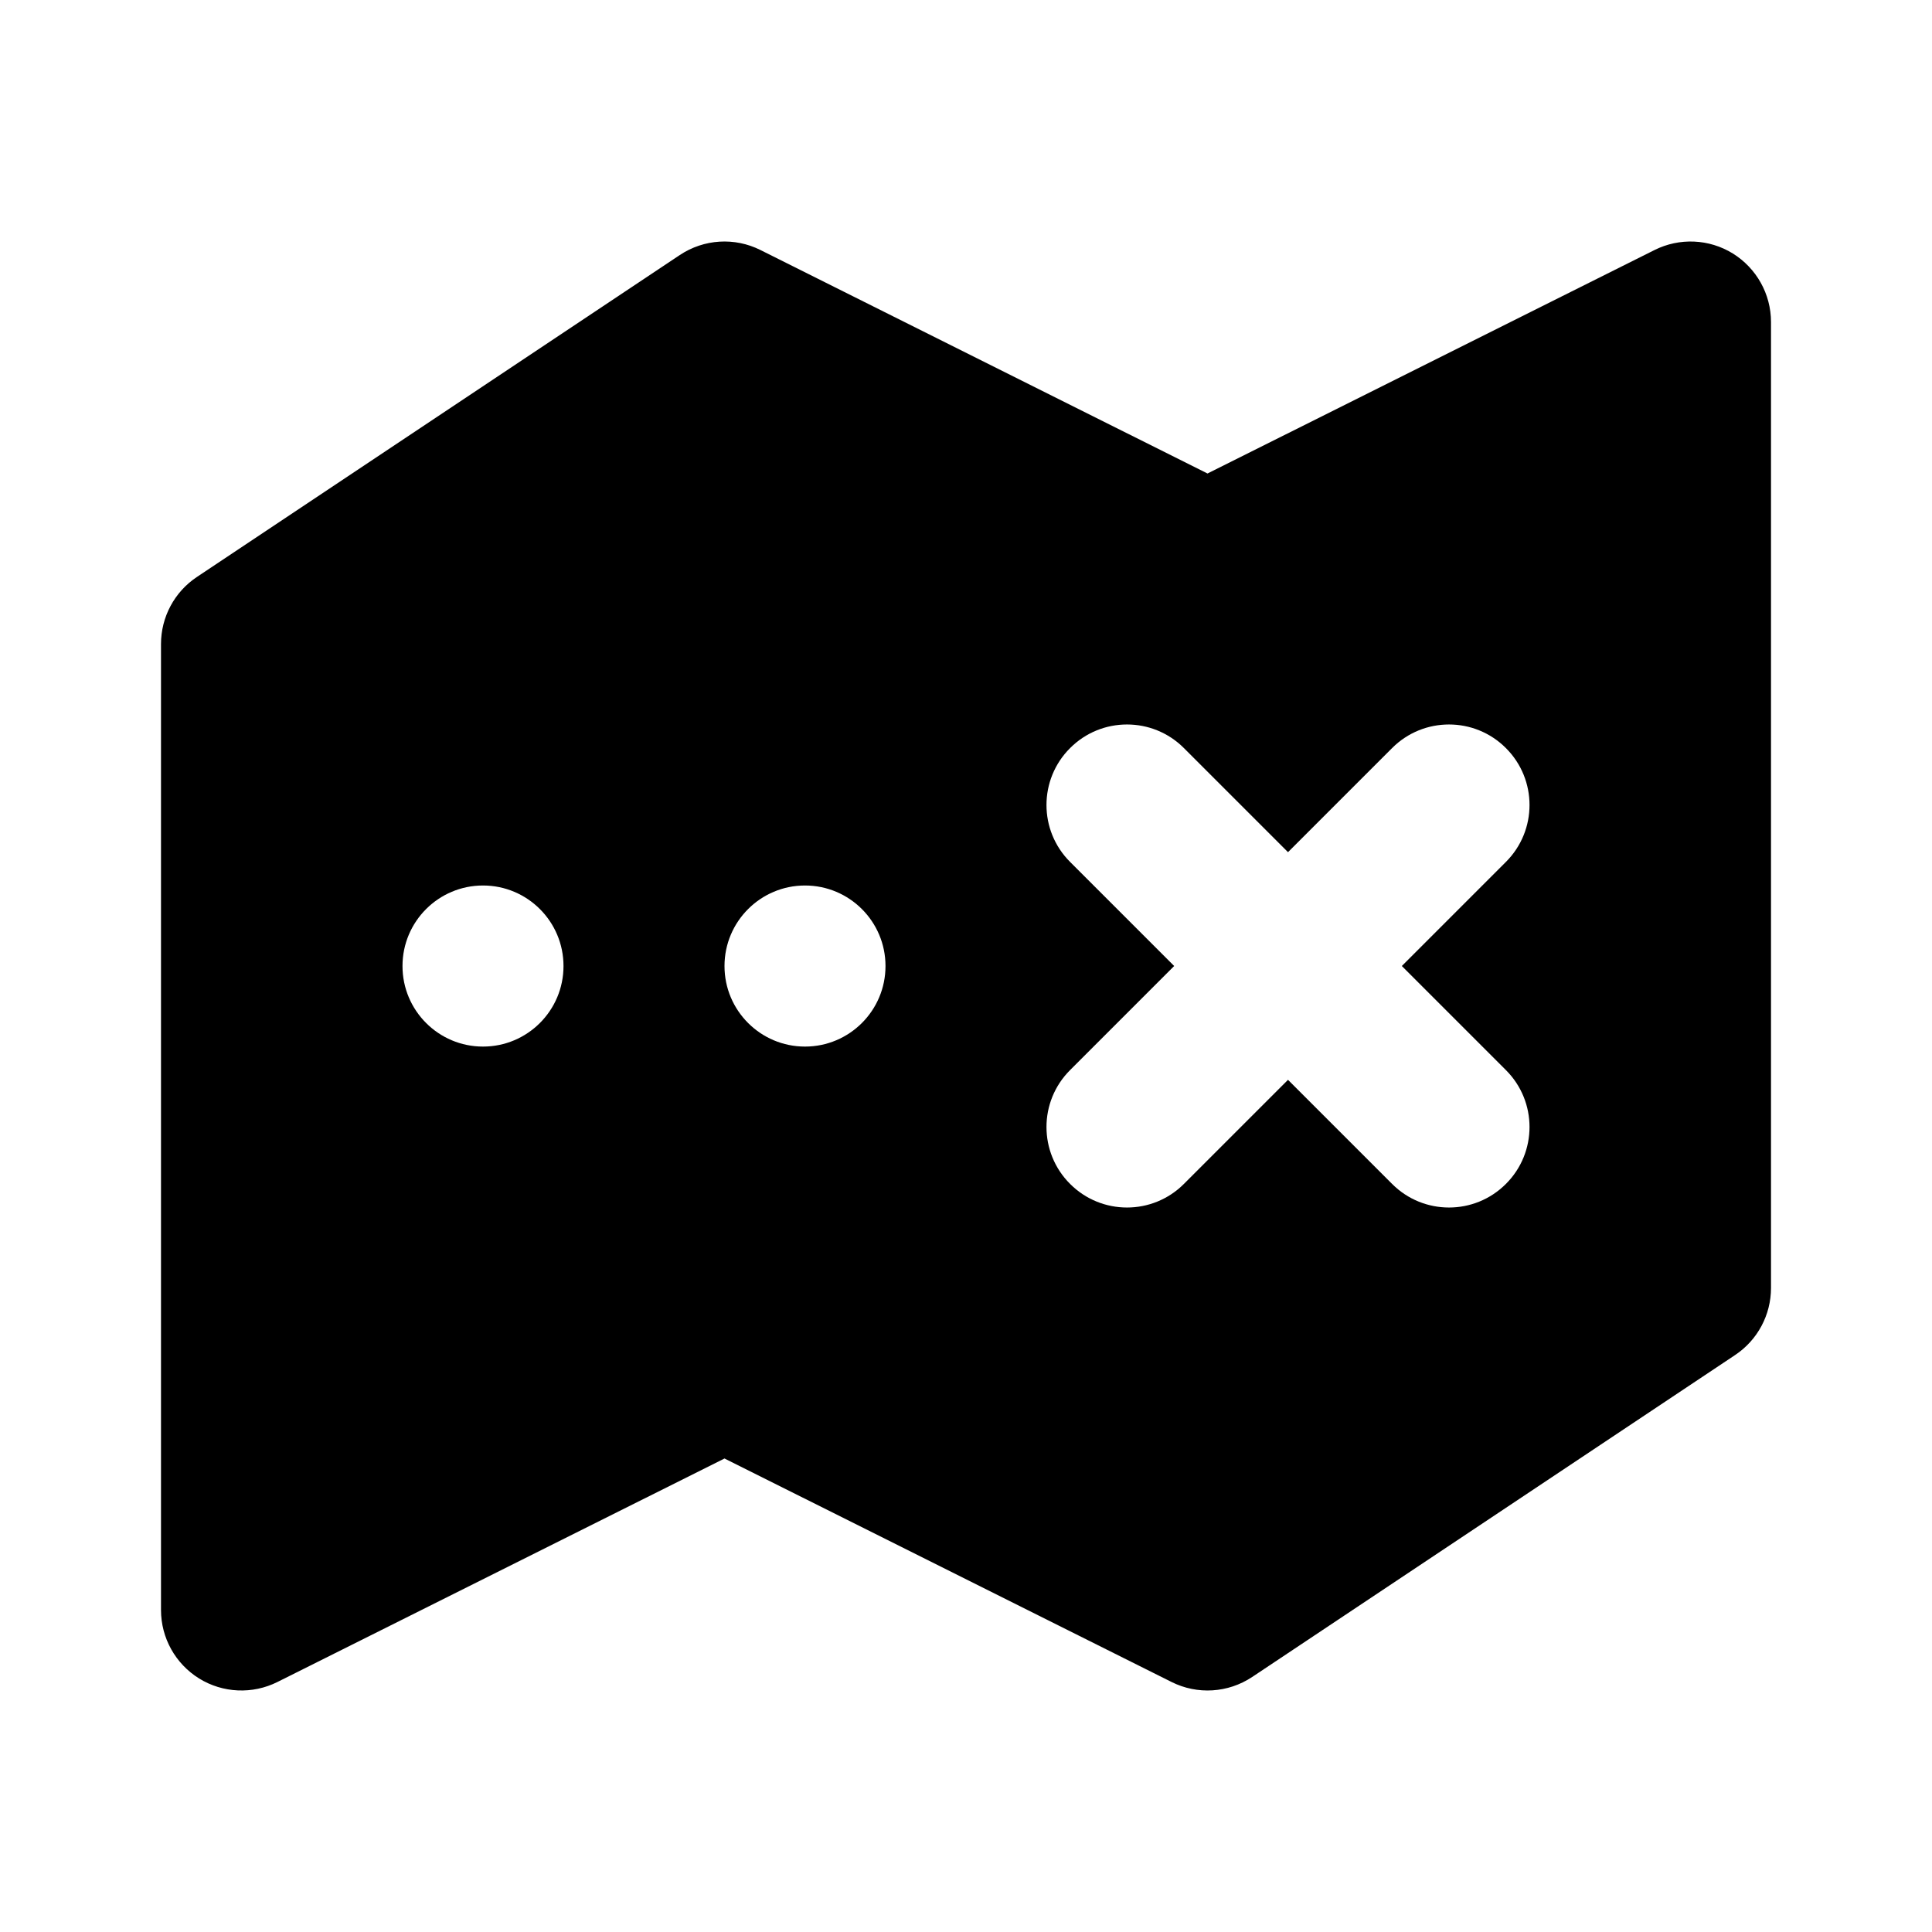 <svg width="24" height="24" viewBox="0 0 24 24" fill="none" xmlns="http://www.w3.org/2000/svg">
<path fill-rule="evenodd" clip-rule="evenodd" d="M8.445 3.168C8.744 2.969 9.126 2.945 9.447 3.106L15 5.882L20.553 3.106C20.863 2.951 21.231 2.967 21.526 3.149C21.82 3.332 22 3.653 22 4V16C22 16.334 21.833 16.647 21.555 16.832L15.555 20.832C15.256 21.031 14.874 21.055 14.553 20.894L9 18.118L3.447 20.894C3.137 21.049 2.769 21.033 2.474 20.851C2.179 20.668 2 20.347 2 20V8C2 7.666 2.167 7.353 2.445 7.168L8.445 3.168ZM5 12.001C5 12.553 5.448 13.001 6 13.001C6.552 13.001 7 12.553 7 12.001V12C7 11.448 6.552 11 6 11C5.448 11 5 11.448 5 12V12.001ZM10 13.001C9.448 13.001 9 12.553 9 12.001V12C9 11.448 9.448 11 10 11C10.552 11 11 11.448 11 12V12.001C11 12.553 10.552 13.001 10 13.001ZM14.707 9.293C14.317 8.902 13.683 8.902 13.293 9.293C12.902 9.683 12.902 10.317 13.293 10.707L14.586 12L13.293 13.293C12.902 13.683 12.902 14.317 13.293 14.707C13.683 15.098 14.317 15.098 14.707 14.707L16 13.414L17.293 14.707C17.683 15.098 18.317 15.098 18.707 14.707C19.098 14.317 19.098 13.683 18.707 13.293L17.414 12L18.707 10.707C19.098 10.317 19.098 9.683 18.707 9.293C18.317 8.902 17.683 8.902 17.293 9.293L16 10.586L14.707 9.293Z" fill="black"/>
</svg>
